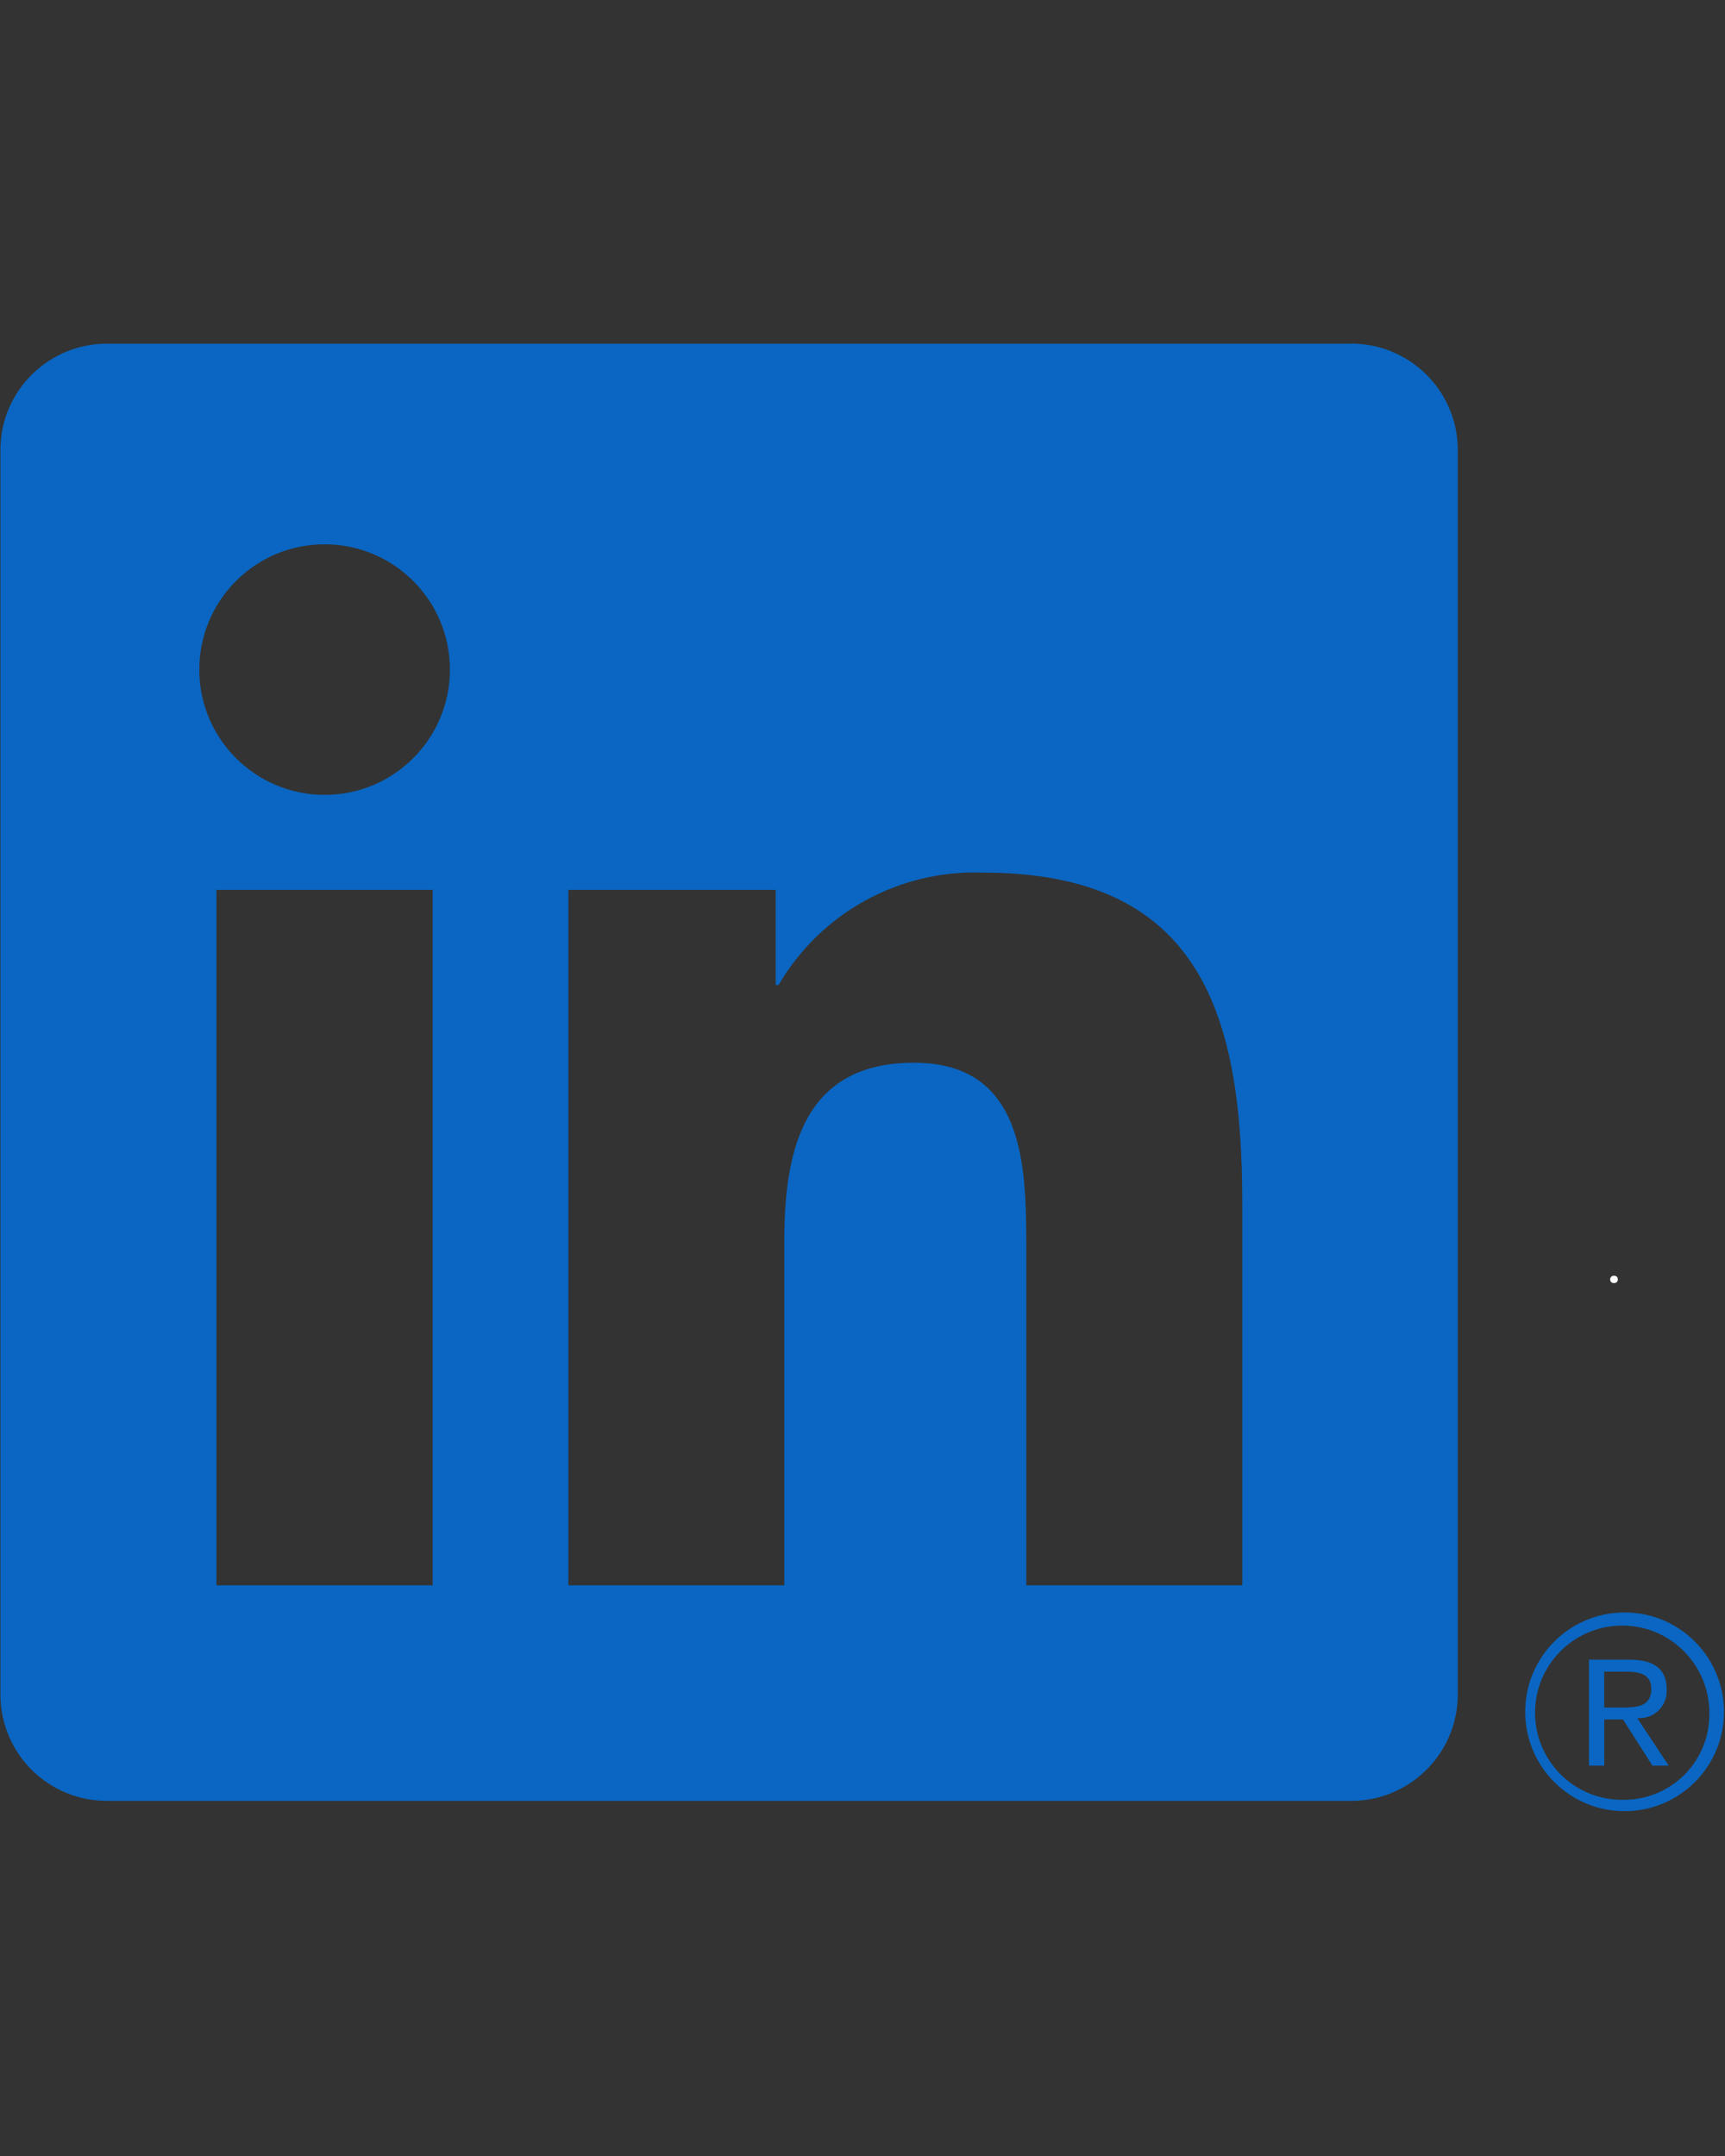 <svg xmlns="http://www.w3.org/2000/svg" xmlns:xlink="http://www.w3.org/1999/xlink" width="1080" zoomAndPan="magnify" viewBox="0 0 810 1012.5" height="1350" preserveAspectRatio="xMidYMid meet" version="1.0"><rect x="0" y="0" width="810" height="1012.5" fill="#333333" stroke="none"/><defs><g/><clipPath id="4a9514782b"><path d="M 0.199 161 L 685 161 L 685 846 L 0.199 846 Z M 0.199 161 " clip-rule="nonzero"/></clipPath><clipPath id="6e43c4b8b4"><path d="M 716 757 L 809.801 757 L 809.801 851 L 716 851 Z M 716 757 " clip-rule="nonzero"/></clipPath></defs><path fill="#0a66c2" d="M 769.82 806.875 C 776.824 806.938 782.566 801.324 782.629 794.32 C 782.629 794.031 782.629 793.738 782.629 793.449 C 782.629 783.93 776.887 779.414 765.141 779.414 L 746.137 779.414 L 746.137 829.172 L 753.301 829.172 L 753.301 807.488 L 762.074 807.488 L 762.27 807.746 L 775.918 829.172 L 783.566 829.172 L 768.883 807.004 L 769.852 806.875 Z M 761.559 801.871 L 753.266 801.871 L 753.266 785.059 L 763.785 785.059 C 769.207 785.059 775.402 785.965 775.402 793.062 C 775.402 801.227 769.141 801.906 761.527 801.906 " fill-opacity="1" fill-rule="nonzero"/><g clip-path="url(#4a9514782b)"><path fill="#0a66c2" d="M 583.281 744.496 L 481.895 744.496 L 481.895 585.695 C 481.895 547.844 481.215 499.082 429.168 499.082 C 377.121 499.082 368.277 540.355 368.277 582.953 L 368.277 744.496 L 266.895 744.496 L 266.895 417.922 L 364.246 417.922 L 364.246 462.555 L 365.602 462.555 C 385.445 428.605 422.359 408.34 461.629 409.793 C 564.402 409.793 583.344 477.398 583.344 565.332 L 583.344 744.496 Z M 152.441 373.293 C 119.945 373.293 93.582 346.961 93.582 314.465 C 93.582 281.969 119.914 255.605 152.406 255.605 C 184.902 255.605 211.266 281.938 211.266 314.434 C 211.266 346.93 184.934 373.293 152.441 373.293 M 203.164 744.496 L 101.648 744.496 L 101.648 417.922 L 203.164 417.922 Z M 633.844 161.41 L 50.699 161.41 C 23.141 161.117 0.523 183.191 0.199 210.75 L 0.199 796.355 C 0.523 823.945 23.109 846.02 50.699 845.727 L 633.844 845.727 C 661.465 846.082 684.148 823.977 684.535 796.355 L 684.535 210.719 C 684.148 183.094 661.465 161.023 633.844 161.375 " fill-opacity="1" fill-rule="nonzero"/></g><g clip-path="url(#6e43c4b8b4)"><path fill="#0a66c2" d="M 762.398 757.242 C 736.617 757.5 715.934 778.574 716.191 804.355 C 716.449 830.141 737.52 850.824 763.301 850.566 C 789.086 850.309 809.77 829.238 809.508 803.453 C 809.25 778.023 788.73 757.469 763.301 757.242 L 762.398 757.242 M 762.398 845.242 C 739.812 845.629 721.191 827.59 720.805 805.004 C 720.418 782.414 738.457 763.793 761.043 763.406 C 783.633 763.02 802.25 781.059 802.637 803.648 L 802.637 804.324 C 803.121 826.43 785.566 844.727 763.465 845.211 L 762.398 845.211 " fill-opacity="1" fill-rule="nonzero"/></g><g fill="#ffffff" fill-opacity="1"><g transform="translate(753.932, 602.423)"><g><path d="M 3.938 0.141 C 3.383 0.141 2.945 -0.016 2.625 -0.328 C 2.301 -0.641 2.141 -1.051 2.141 -1.562 C 2.141 -2.07 2.301 -2.488 2.625 -2.812 C 2.945 -3.145 3.383 -3.312 3.938 -3.312 C 4.5 -3.312 4.941 -3.156 5.266 -2.844 C 5.586 -2.531 5.75 -2.113 5.75 -1.594 C 5.75 -1.07 5.582 -0.648 5.25 -0.328 C 4.926 -0.016 4.488 0.141 3.938 0.141 Z M 3.938 0.141 "/></g></g></g></svg>